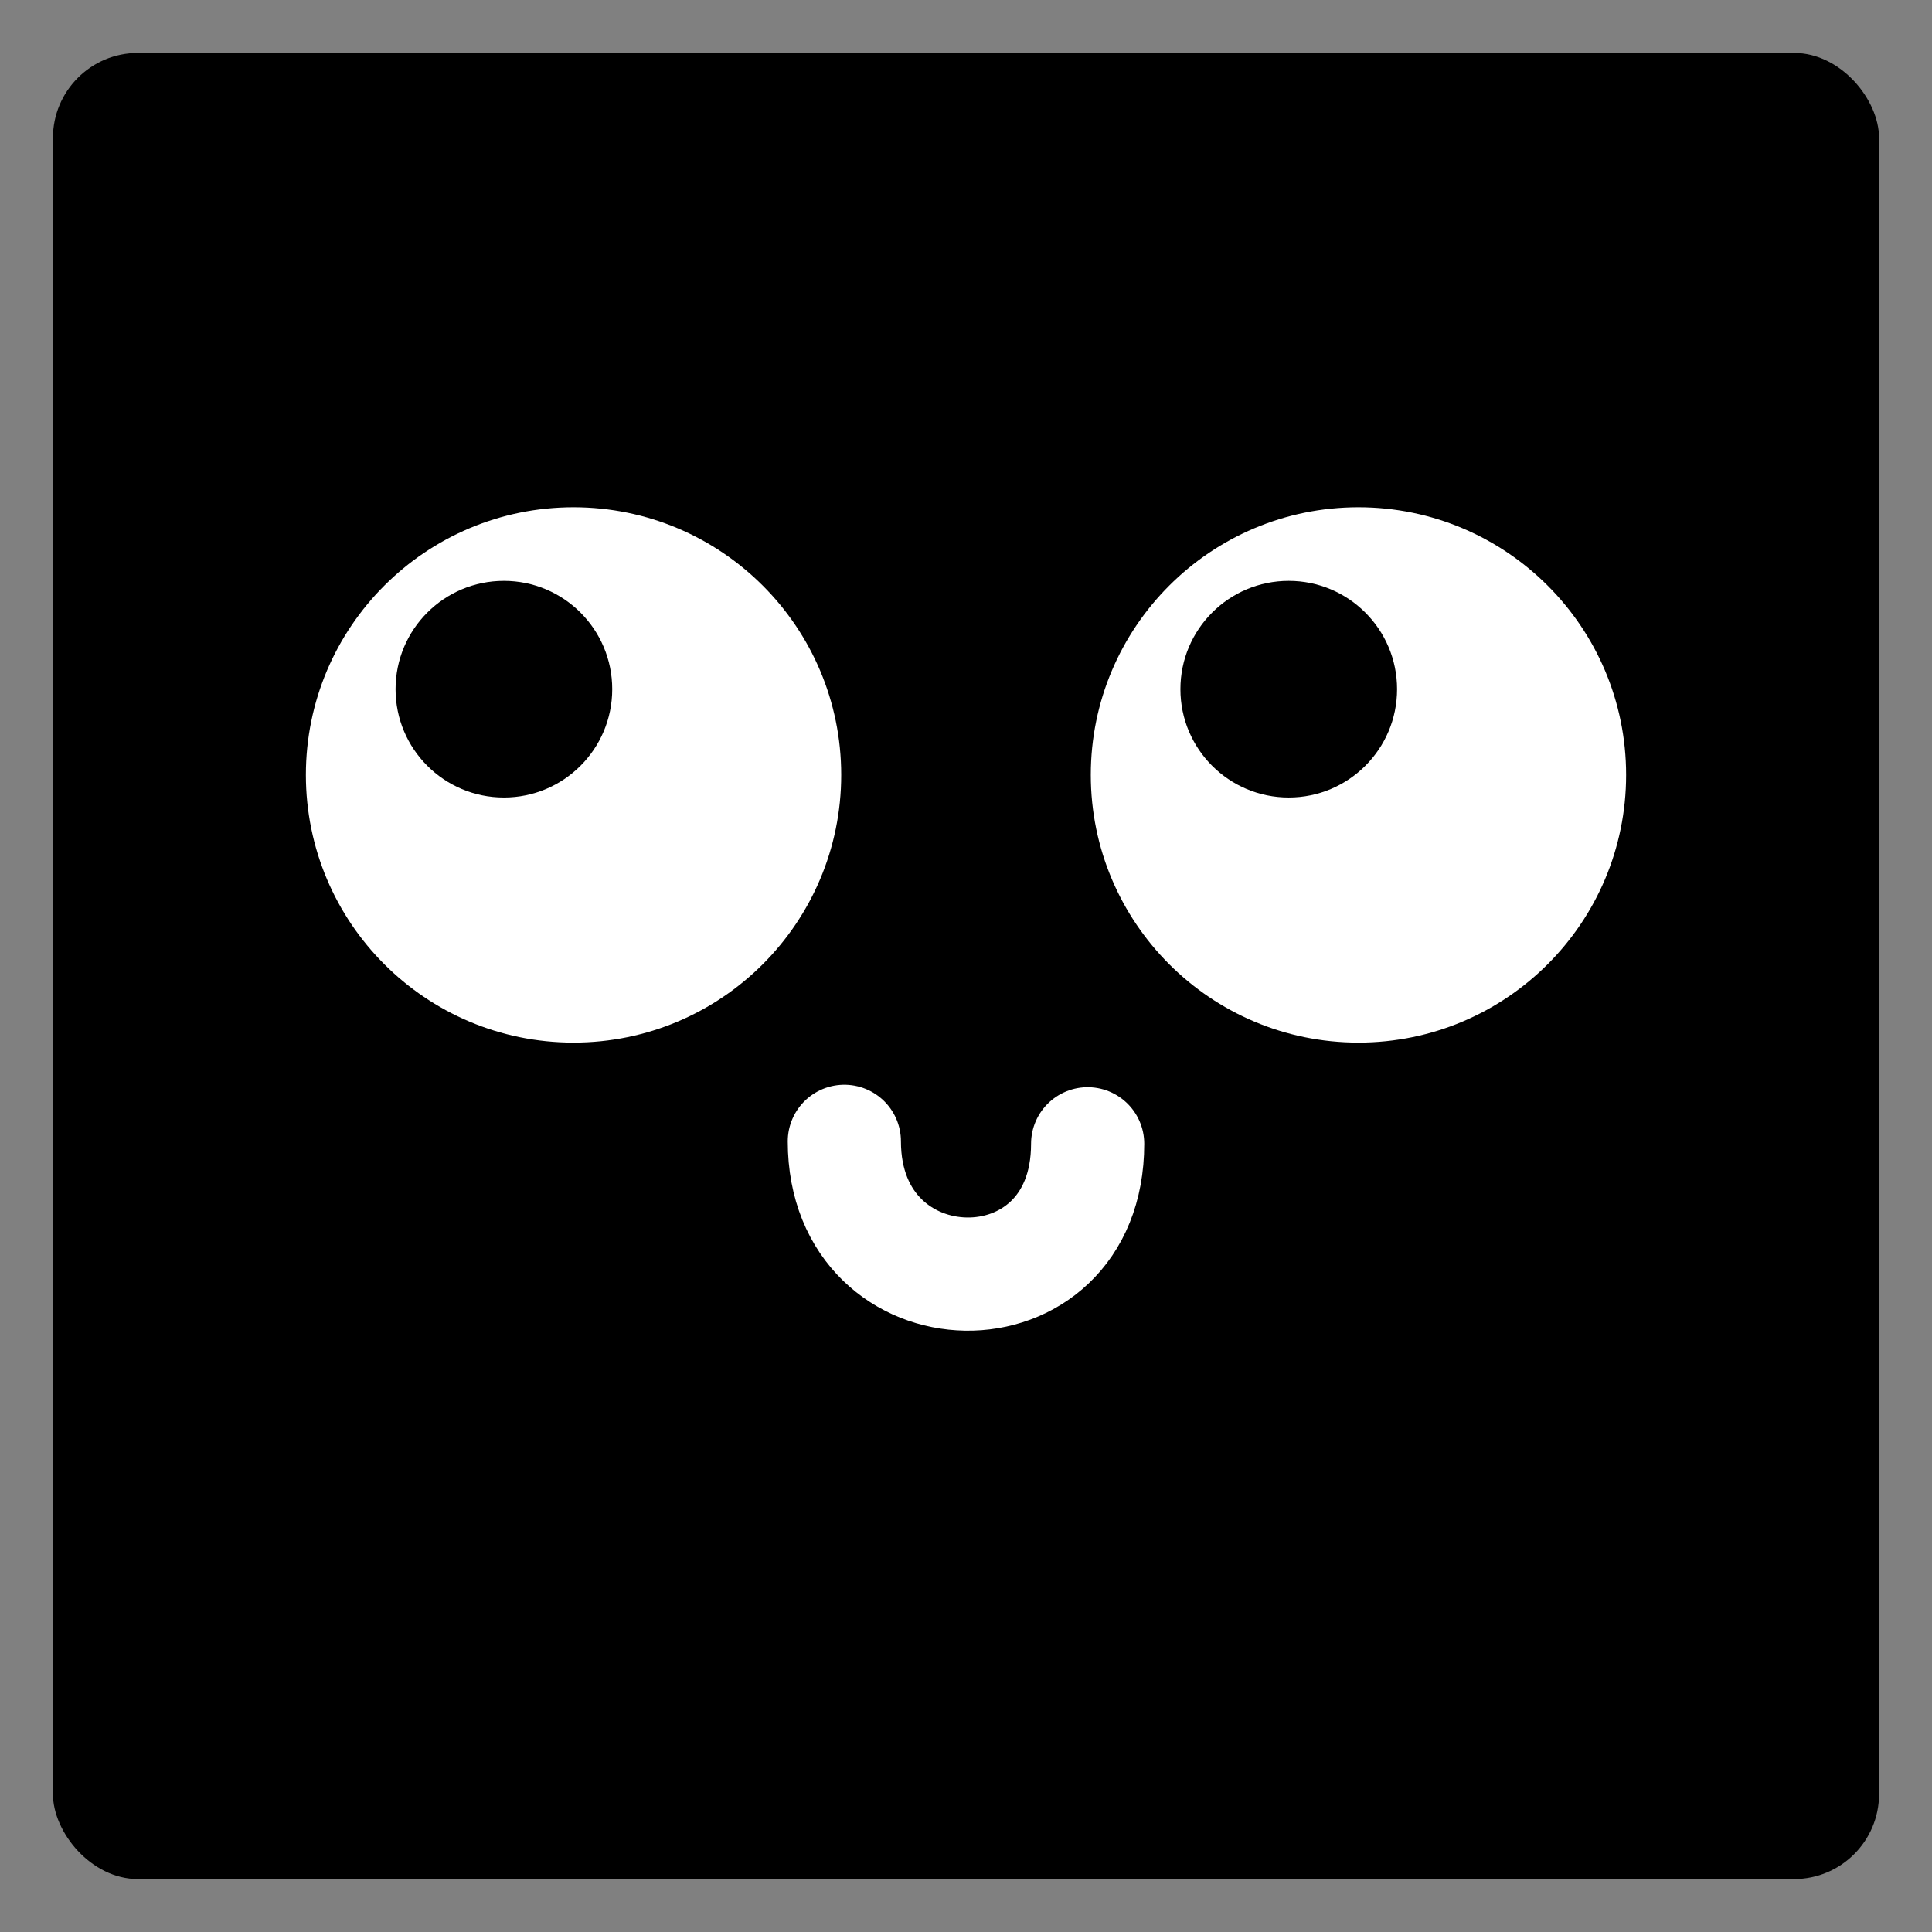 <?xml version="1.0" encoding="UTF-8" standalone="no"?>
<!-- Created with Inkscape (http://www.inkscape.org/) -->

<svg
   width="128"
   height="128"
   viewBox="0 0 33.867 33.867"
   version="1.1"
   id="svg5"
   inkscape:version="1.1 (c4e8f9ed74, 2021-05-24)"
   sodipodi:docname="user-cubie.svg"
   xmlns:inkscape="http://www.inkscape.org/namespaces/inkscape"
   xmlns:sodipodi="http://sodipodi.sourceforge.net/DTD/sodipodi-0.dtd"
   xmlns="http://www.w3.org/2000/svg"
   xmlns:svg="http://www.w3.org/2000/svg">
  <rect x="0" y="0" width="33.867" height="33.867" fill="#808080" stroke="none"/>
  <sodipodi:namedview
     id="namedview7"
     pagecolor="#505050"
     bordercolor="#ffffff"
     borderopacity="1"
     inkscape:pageshadow="0"
     inkscape:pageopacity="0"
     inkscape:pagecheckerboard="1"
     inkscape:document-units="mm"
     showgrid="false"
     units="px"
     inkscape:zoom="2.1112127"
     inkscape:cx="22.972579"
     inkscape:cy="86.443211"
     inkscape:window-width="1366"
     inkscape:window-height="699"
     inkscape:window-x="1024"
     inkscape:window-y="32"
     inkscape:window-maximized="1"
     inkscape:current-layer="layer1" />
  <defs
     id="defs2" />
  <g
     inkscape:label="Lapis 1"
     inkscape:groupmode="layer"
     id="layer1">
    <rect
       style="fill:#000000;fill-opacity:1;stroke-width:2.646;stroke-linecap:round;stroke-linejoin:round;paint-order:fill markers stroke"
       id="rect1250"
       width="32.011"
       height="32.011"
       x="0.928"
       y="0.928"
       ry="1.49" />
    <circle
       style="fill:#ffffff;fill-opacity:1;stroke-width:3.098;stroke-linecap:round;stroke-linejoin:round;paint-order:fill markers stroke"
       id="path1399"
       cx="23.813"
       cy="13.584"
       r="4.692" />
    <circle
       style="fill:#ffffff;fill-opacity:1;stroke-width:3.098;stroke-linecap:round;stroke-linejoin:round;paint-order:fill markers stroke"
       id="circle1607"
       cx="10.054"
       cy="13.584"
       r="4.692" />
    <circle
       style="fill:#000000;fill-opacity:1;stroke-width:1.254;stroke-linecap:round;stroke-linejoin:round;paint-order:fill markers stroke"
       id="circle1609"
       cx="8.833"
       cy="12.081"
       r="1.899" />
    <circle
       style="fill:#000000;fill-opacity:1;stroke-width:1.254;stroke-linecap:round;stroke-linejoin:round;paint-order:fill markers stroke"
       id="circle1683"
       cx="22.591"
       cy="12.081"
       r="1.899" />
    <path
       style="fill:none;stroke:#ffffff;stroke-width:1.984;stroke-linecap:round;stroke-linejoin:round;stroke-miterlimit:4;stroke-dasharray:none;stroke-opacity:1"
       d="m 14.801,20.007 c 0,3.049 4.265,3.142 4.265,0.043"
       id="path1743"
       sodipodi:nodetypes="cc" />
  </g>
</svg>
